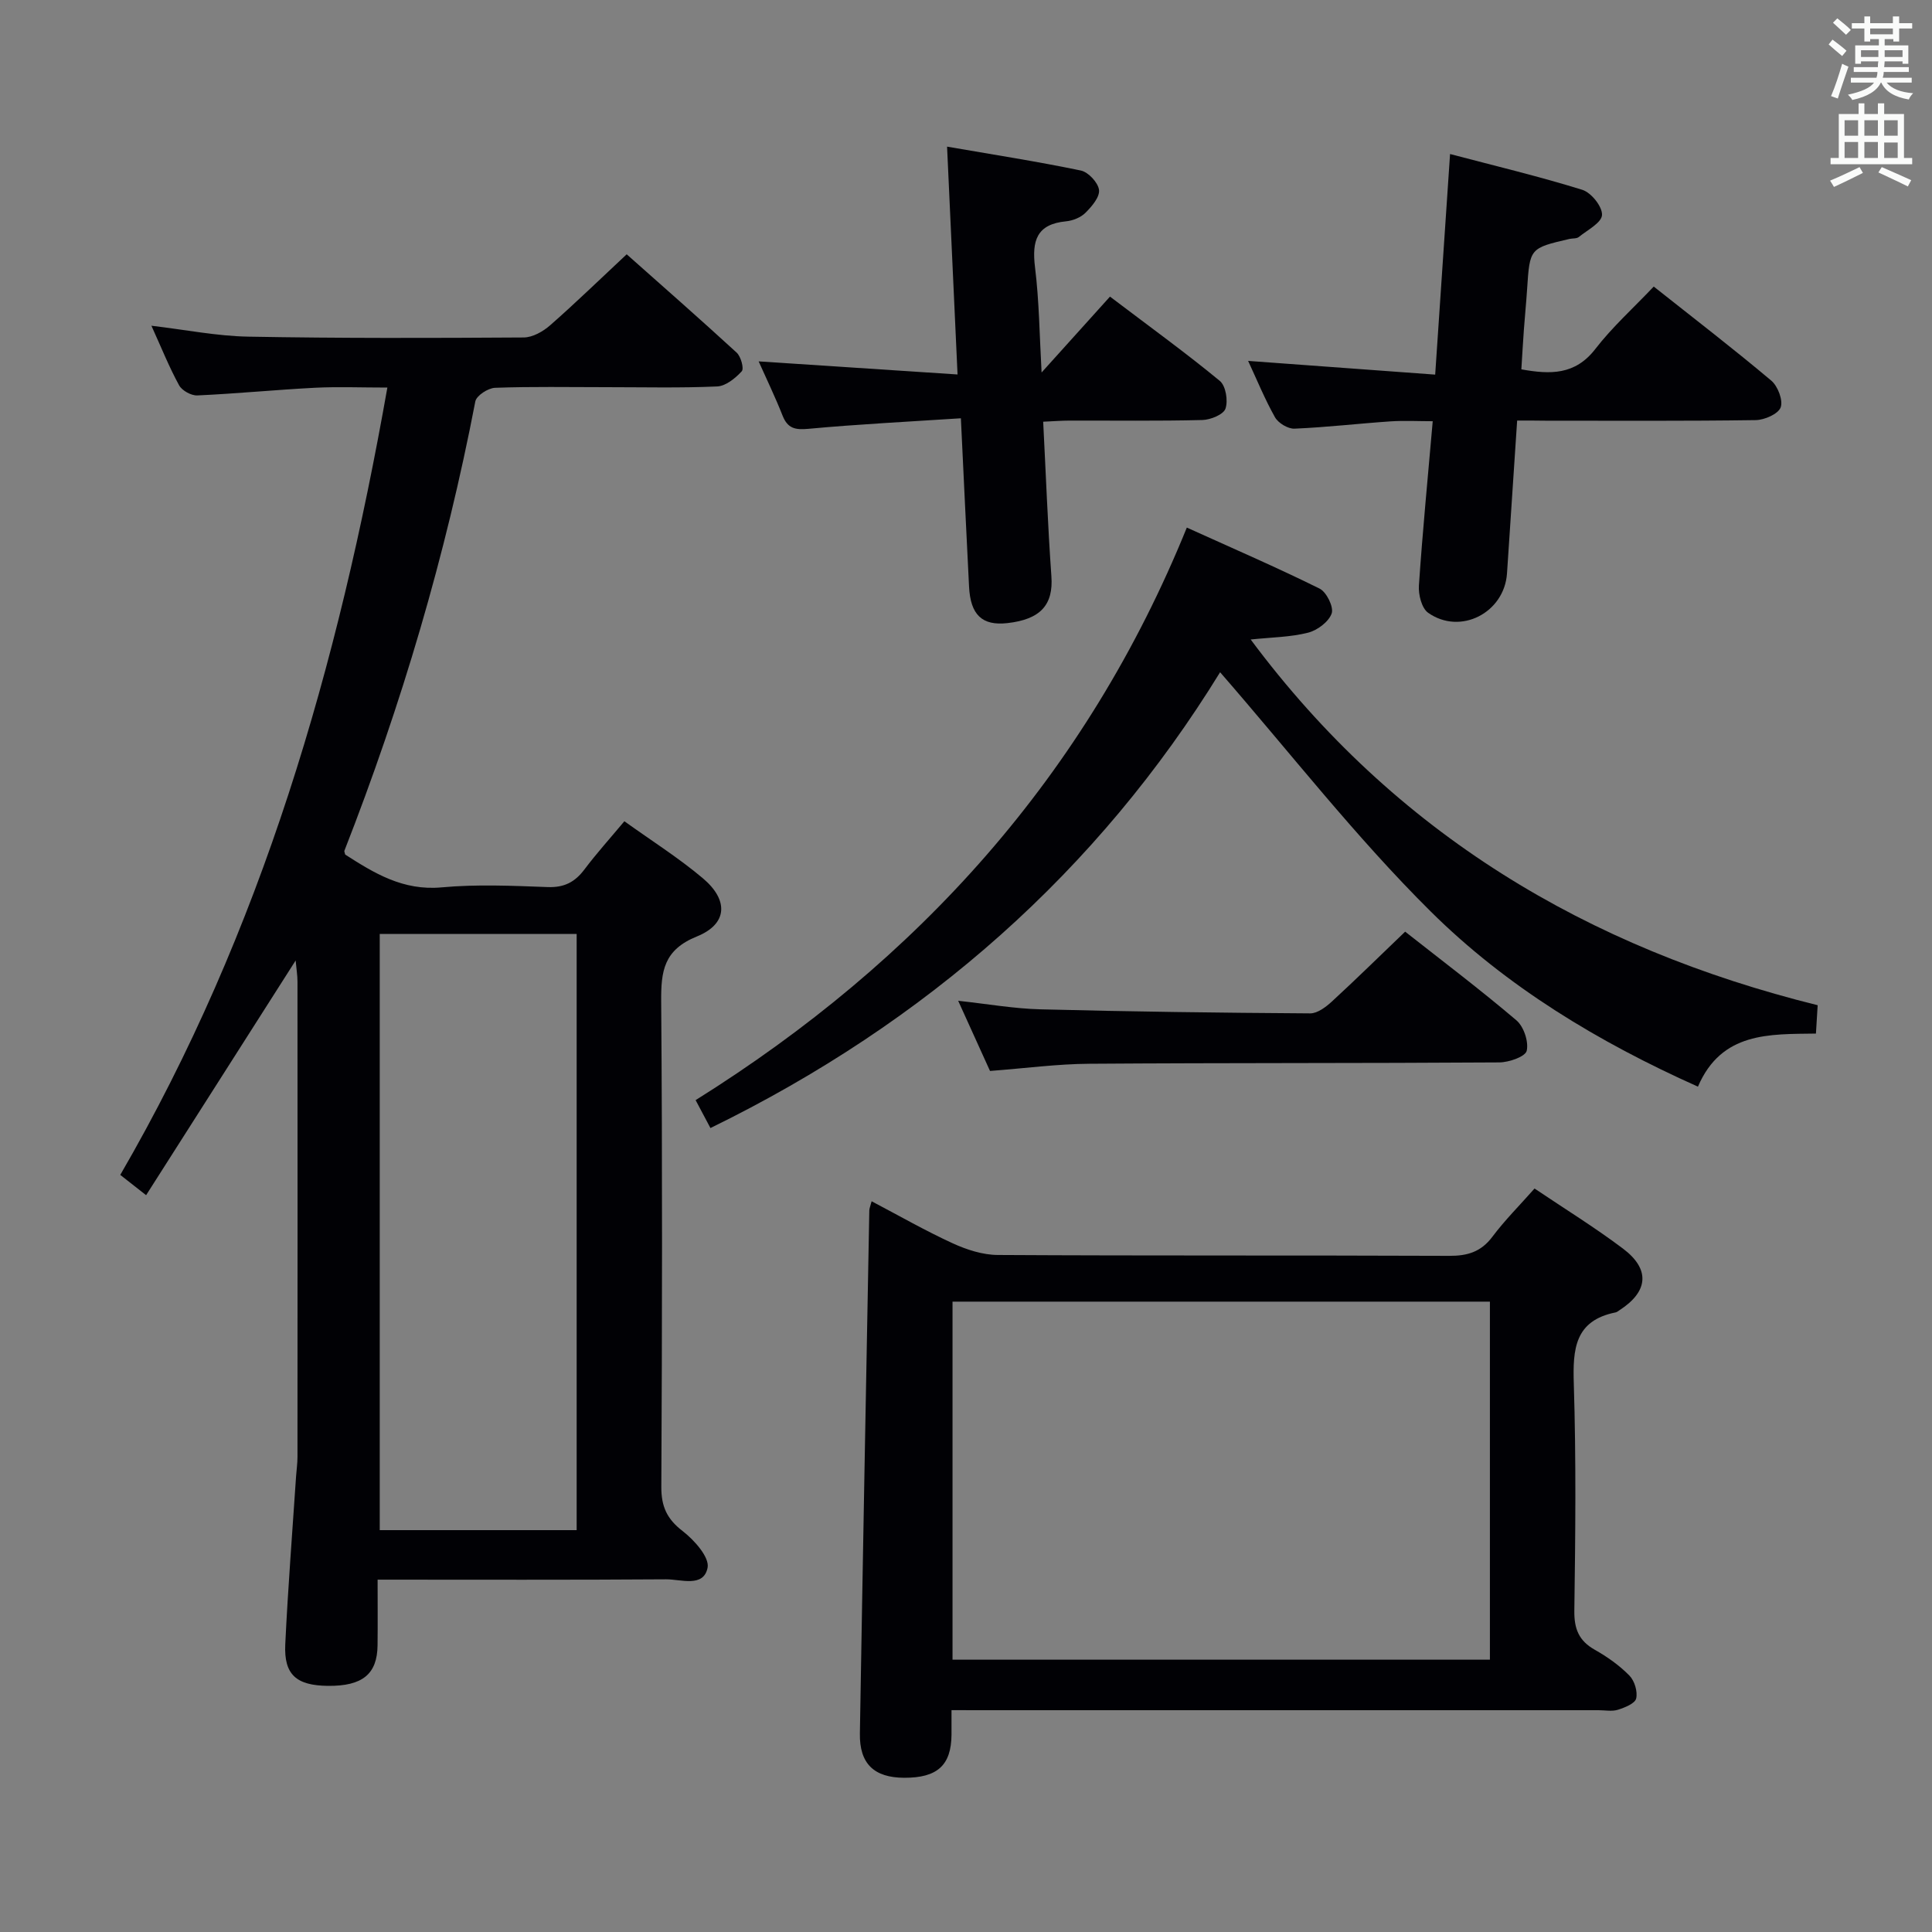 <svg enable-background="new 0 0 400 400" viewBox="0 0 400 400" xmlns="http://www.w3.org/2000/svg"><rect x="0" y="0" width="400" height="400" fill="#808080" stroke="none"/><g fill="#010105"><path d="m30.25 247.45c-2.3-1.8-3.69-2.89-5.35-4.2 29.35-50.58 45.14-105.47 55.3-163.01-5.43 0-10.22-.2-14.99.04-8.12.42-16.23 1.22-24.35 1.59-1.26.06-3.18-1-3.78-2.1-2.06-3.76-3.66-7.77-5.73-12.33 7.13.84 13.6 2.15 20.1 2.26 18.99.35 37.99.29 56.98.17 1.85-.01 4.01-1.24 5.48-2.53 5.24-4.6 10.25-9.47 15.84-14.69 7.24 6.43 15.09 13.31 22.77 20.36.88.81 1.56 3.31 1.05 3.86-1.32 1.44-3.31 3.06-5.09 3.14-7.65.34-15.32.15-22.99.15s-15.33-.15-22.99.13c-1.45.05-3.86 1.62-4.09 2.82-6.13 31.87-15.29 62.84-27.11 93.04-.05.12.06.31.17.78 5.97 3.83 11.96 7.53 19.97 6.79 7.27-.67 14.66-.33 21.98-.06 3.39.12 5.61-1.03 7.58-3.65 2.48-3.3 5.26-6.38 8.27-9.98 5.58 4.01 11.2 7.55 16.23 11.79 5.39 4.53 5.16 9.48-1.21 12.06-6.88 2.78-7.45 7.18-7.4 13.47.26 33.49.2 66.98.03 100.47-.02 4.09 1.16 6.67 4.41 9.17 2.4 1.85 5.59 5.42 5.17 7.58-.82 4.18-5.52 2.39-8.6 2.41-19.64.14-39.29.07-59.72.07 0 4.73.04 9.16-.01 13.58-.06 5.99-3.14 8.48-10.28 8.41-6.53-.07-9.12-2.31-8.83-8.57.55-11.62 1.47-23.22 2.24-34.83.09-1.32.29-2.65.29-3.97.02-32.82.02-65.65 0-98.47 0-1.27-.22-2.54-.38-4.34-10.47 16.43-20.59 32.32-30.96 48.59zm89.14 69.35c0-41.49 0-82.49 0-123.43-13.86 0-27.28 0-40.77 0v123.43z"/><path d="m197 354.07c0 2.14.01 3.62 0 5.1-.06 6.31-2.92 8.92-9.79 8.9-6.23-.02-9.29-2.9-9.18-9.18.6-36.09 1.28-72.18 1.95-108.27.01-.45.22-.91.48-1.91 5.71 3 11.13 6.11 16.78 8.7 2.9 1.33 6.23 2.41 9.37 2.42 31.14.18 62.28.05 93.42.18 3.8.02 6.6-.82 8.95-3.95 2.57-3.43 5.64-6.49 8.73-9.99 6.24 4.2 12.48 8.05 18.31 12.44 5.68 4.27 5.25 8.88-.67 12.72-.28.18-.56.43-.86.49-8.47 1.7-8.88 7.6-8.65 14.81.49 15.64.33 31.3.11 46.95-.05 3.78.94 6.23 4.24 8.09 2.59 1.46 5.1 3.24 7.17 5.35 1.06 1.08 1.73 3.32 1.39 4.74-.25 1.04-2.36 1.88-3.79 2.33-1.21.38-2.64.09-3.97.09-42.47 0-84.93 0-127.4 0-1.96-.01-3.93-.01-6.59-.01zm.21-10.45h111.26c0-24.87 0-49.42 0-74.13-37.25 0-74.15 0-111.26 0z"/><path d="m147.09 233.55c-1.08-2.03-1.91-3.6-3.07-5.78 46.05-28.8 80.88-67.24 101.7-118.54 9.52 4.31 18.61 8.24 27.48 12.63 1.44.71 2.97 3.82 2.51 5.14-.6 1.73-2.96 3.5-4.89 3.99-3.61.92-7.45.95-11.88 1.41 29.9 40.17 69.65 63.89 117.39 75.72-.11 1.88-.22 3.66-.36 5.87-9.61.14-19.55-.39-24.43 10.99-20.65-9.24-39.66-20.72-55.36-36.3-15.52-15.39-29.03-32.8-43.57-49.5-25.25 41.04-60.67 72.46-105.52 94.37z"/><path d="m314.11 87.07c-.73 11.07-1.42 21.35-2.1 31.63-.54 8.17-9.66 12.89-16.34 8.16-1.33-.94-2.03-3.76-1.9-5.64.75-11.1 1.83-22.17 2.86-34.01-2.97 0-5.87-.16-8.75.03-6.63.45-13.24 1.23-19.87 1.51-1.34.06-3.35-1.15-4.03-2.35-2.11-3.74-3.74-7.75-5.57-11.68 12.8.94 25.4 1.86 38.73 2.84 1.06-15.66 2.05-30.36 3.08-45.67 9.25 2.44 18.41 4.62 27.38 7.41 1.84.57 4.17 3.48 4.08 5.21-.08 1.61-3.03 3.12-4.81 4.56-.46.37-1.29.25-1.93.4-8.23 1.91-8.21 1.91-8.77 10.4-.18 2.82-.47 5.62-.67 8.44-.19 2.64-.34 5.28-.52 8.16 6.01 1.08 11.13 1.19 15.31-4.21 3.53-4.57 7.89-8.49 12.1-12.93 8.55 6.77 16.58 12.95 24.33 19.47 1.36 1.15 2.48 4.08 1.95 5.54-.5 1.36-3.33 2.61-5.16 2.64-14.49.21-28.98.12-43.48.12-1.79-.03-3.59-.03-5.92-.03z"/><path d="m198.94 86.6c-11.03.72-21.3 1.23-31.53 2.18-2.78.26-4.33-.06-5.39-2.74-1.52-3.85-3.33-7.59-4.95-11.22 13.47.89 26.83 1.76 41.18 2.71-.74-16.04-1.44-31.19-2.17-47.17 9.57 1.66 18.69 3.07 27.71 4.95 1.54.32 3.56 2.5 3.75 4.01.18 1.47-1.49 3.42-2.79 4.72-.97.98-2.61 1.64-4.02 1.78-6.14.58-7.11 4.06-6.44 9.52.87 7.03.93 14.15 1.36 21.78 4.95-5.48 9.43-10.46 14.16-15.71 8.66 6.56 15.88 11.79 22.75 17.46 1.23 1.02 1.73 4.1 1.16 5.74-.43 1.23-3.1 2.31-4.8 2.35-9.15.23-18.32.1-27.47.12-1.62 0-3.24.13-5.47.23.56 10.88.95 21.46 1.7 32.01.42 5.86-2.2 8.92-9.13 9.69-5.21.58-7.63-1.7-7.92-7.58-.57-11.25-1.1-22.52-1.69-34.83z"/><path d="m204.97 221.73c-2.08-4.58-4.19-9.23-6.59-14.53 6.09.66 11.55 1.63 17.02 1.77 18.62.48 37.24.72 55.86.84 1.51.01 3.27-1.33 4.52-2.48 5.01-4.61 9.87-9.39 15.14-14.44 7.53 5.93 15.46 11.92 23.03 18.35 1.53 1.3 2.57 4.42 2.14 6.31-.27 1.21-3.67 2.4-5.67 2.41-28.29.19-56.59.08-84.88.28-6.6.04-13.21.93-20.57 1.49z"/></g><path d="m378.6 9.2.8-1c.9.7 1.9 1.4 2.9 2.3l-.9 1.1c-1.1-.9-2-1.7-2.8-2.4zm.5 10.7c.9-2.1 1.6-4.3 2.3-6.7.4.2.8.4 1.3.6-.7 2.1-1.5 4.3-2.2 6.6zm.4-15.2.9-.9c1 .8 2 1.6 2.8 2.4l-1 1c-1-.9-1.9-1.8-2.7-2.5zm12.5-1.3h1.2v1.4h2.7v1.1h-2.7v2.7h-1.2v-.5h-1.8v1.3h4.9v3.8h-1.2v-.5h-3.7c0 .4-.1.9-.1 1.2h5.1v1h-5.2c0 .5-.1.9-.2 1.2h6v1h-5.2c1.1 1.3 2.9 2 5.5 2.2-.4.4-.7.8-.9 1.3-2.9-.5-4.8-1.6-5.7-3.5h-.1c-.8 1.7-2.7 2.9-5.9 3.6-.2-.4-.6-.8-.9-1.1 2.8-.6 4.6-1.4 5.4-2.5h-4.8v-1h5.3c.1-.3.2-.7.2-1.2h-4.9v-1h5c0-.4 0-.8.1-1.2h-3.6v.5h-1.2v-3.8h4.9v-1.3h-1.8v.5h-1.2v-2.7h-2.6v-1.1h2.6v-1.4h1.2v1.4h4.7v-1.4zm-6.7 8.4h3.6c0-.4 0-.9 0-1.4h-3.6zm1.9-4.7h4.7v-1.2h-4.7zm6.7 3.3h-3.7v1.4h3.7z" fill="#fafbfa"/><path d="m384.7 21.4h1.3v2.2h2.8v-2.2h1.3v2.2h4.1v9.1h1.7v1.3h-16.9v-1.3h1.7v-9.1h4.1v-2.2zm.3 13.2.7 1.2c-1.8.9-3.8 1.9-6 2.9-.2-.4-.5-.8-.8-1.3 2.4-1 4.4-2 6.1-2.8zm-3.1-6.5h2.8v-3.2h-2.8zm0 4.6h2.8v-3.3h-2.8zm4.1-4.6h2.8v-3.2h-2.8zm0 4.6h2.8v-3.3h-2.8zm3.6 1.9c2.1.9 4.1 1.8 6.1 2.7l-.7 1.3c-2.2-1.1-4.2-2-6.1-2.9zm3.3-9.7h-2.8v3.2h2.8zm-2.8 7.8h2.8v-3.2h-2.8z" fill="#fafbfa"/></svg>